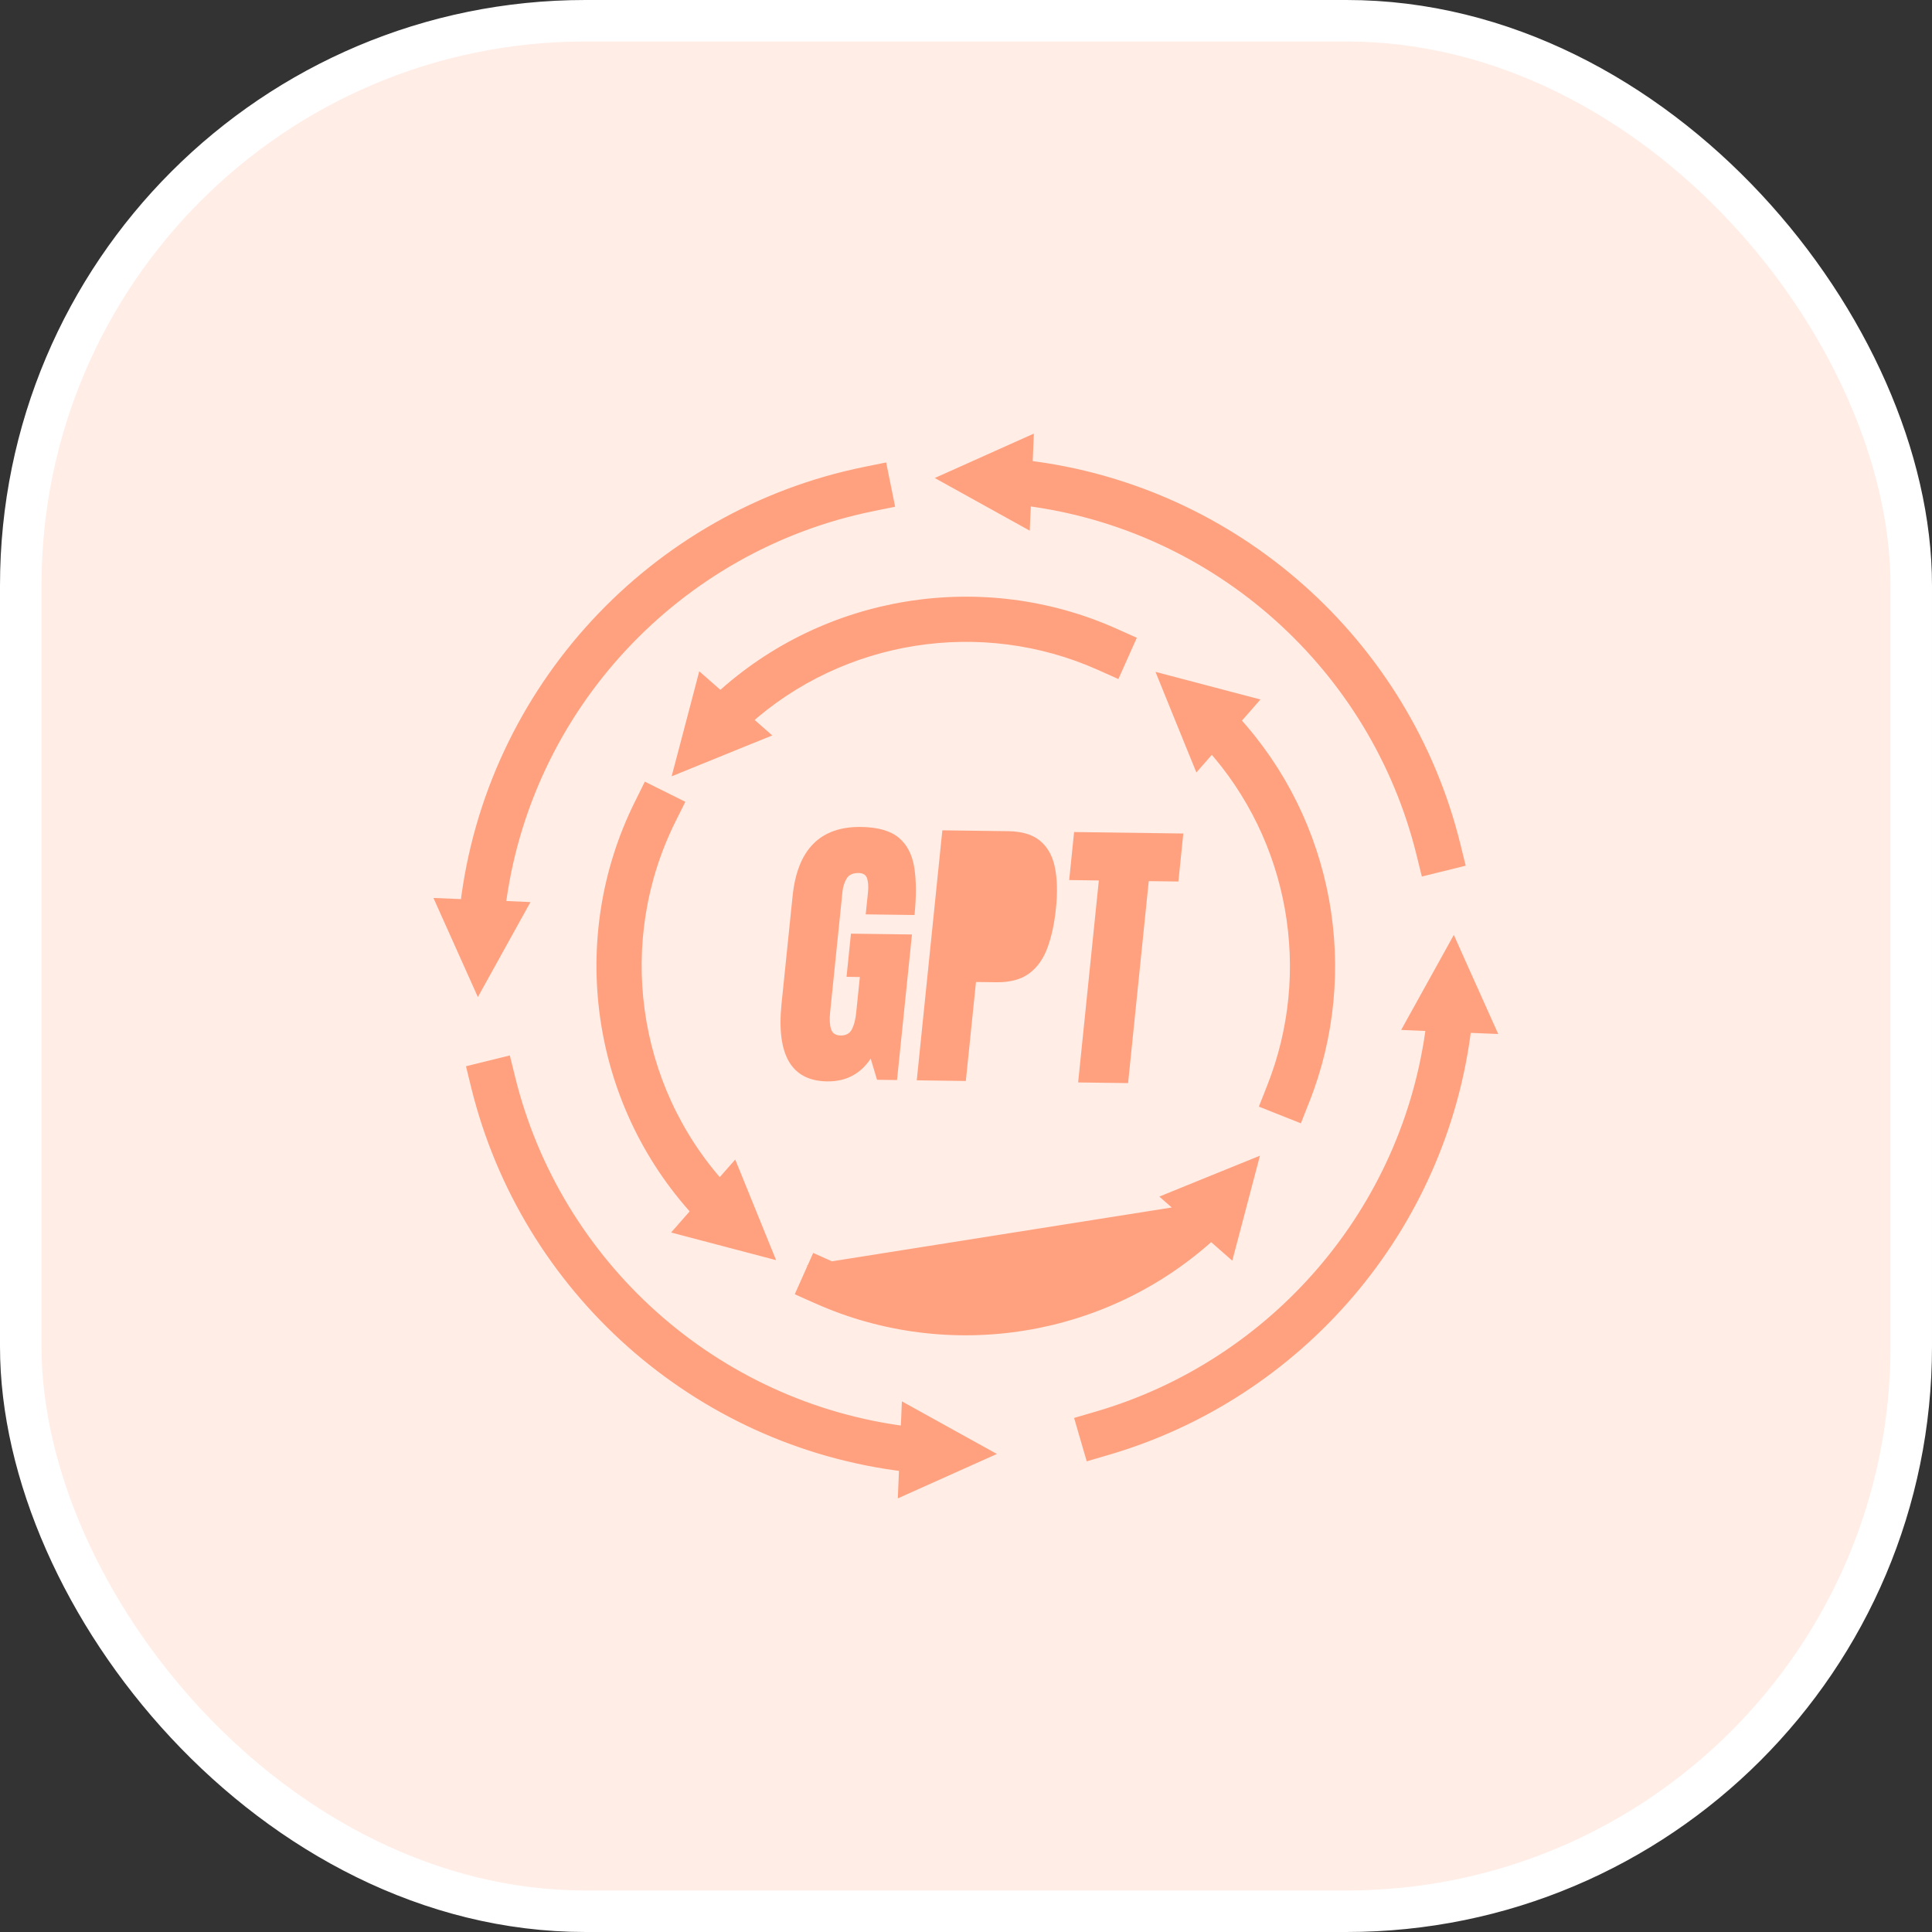 <svg width="66" height="66" viewBox="0 0 66 66" fill="none" xmlns="http://www.w3.org/2000/svg">
<rect x="0" y="0" width="66" height="66" fill="#333333" stroke="none"/>
<rect x="0.709" y="0.709" width="64.582" height="64.582" rx="19.291" fill="#FFEDE6"/>
<rect x="0.709" y="0.709" width="64.582" height="64.582" rx="19.291" stroke="white" stroke-width="1.418"/>
<g clip-path="url(#clip0_7227_27089)">
<path d="M34.974 17.35L34.987 17.032C41.64 17.855 47.041 22.747 48.618 29.138L48.618 29.138L48.689 29.426L48.746 29.656L48.977 29.599L49.553 29.457L49.783 29.4L49.726 29.17L49.656 28.882L49.655 28.881C47.967 22.038 42.168 16.807 35.032 15.96L35.049 15.57L35.065 15.186L34.714 15.343L32.897 16.158L32.464 16.352L32.879 16.582L34.621 17.548L34.957 17.734L34.974 17.35ZM48.644 34.979L48.962 34.992C48.167 41.42 43.574 46.679 37.5 48.45L37.5 48.45L37.215 48.533L36.987 48.6L37.053 48.828L37.219 49.398L37.286 49.626L37.514 49.559L37.799 49.476C37.799 49.476 37.799 49.476 37.799 49.476C44.303 47.58 49.216 41.933 50.034 35.038L50.424 35.054L50.808 35.07L50.651 34.72L49.836 32.903L49.642 32.469L49.412 32.885L48.446 34.627L48.26 34.963L48.644 34.979ZM31.015 48.65L31.002 48.968C24.349 48.145 18.948 43.253 17.371 36.862L17.371 36.861L17.3 36.573L17.243 36.343L17.012 36.4L16.436 36.542L16.206 36.599L16.262 36.829L16.333 37.118L16.333 37.118C18.022 43.961 23.82 49.193 30.956 50.039L30.94 50.429L30.924 50.813L31.274 50.656L33.092 49.841L33.525 49.647L33.109 49.417L31.367 48.452L31.031 48.266L31.015 48.65ZM17.026 31.007C17.877 24.132 23.072 18.595 29.776 17.232L30.067 17.172L30.299 17.125L30.252 16.892L30.134 16.311L30.087 16.078L29.854 16.125L29.563 16.184L29.563 16.184C22.385 17.644 16.829 23.589 15.955 30.962L15.565 30.945L15.181 30.929L15.338 31.28L16.153 33.097L16.347 33.53L16.577 33.115L17.542 31.373L17.728 31.037L17.345 31.02L17.026 31.007Z" fill="#FFA17E" stroke="#FFA17E" stroke-width="0.475"/>
<path d="M40.566 41.405L40.339 41.206L40.05 40.952L40.406 40.807L42.251 40.057L42.691 39.879L42.57 40.338L42.063 42.264L41.965 42.635L41.677 42.382L41.373 42.115C37.731 45.469 32.423 46.305 27.952 44.31C27.952 44.31 27.952 44.31 27.952 44.31L27.681 44.19L27.464 44.093L27.561 43.876L27.803 43.334L27.9 43.116L28.117 43.213L28.388 43.334L40.566 41.405ZM40.566 41.405C37.242 44.405 32.438 45.141 28.388 43.334L40.566 41.405ZM25.647 24.794L25.42 24.594C28.744 21.594 33.548 20.858 37.598 22.665L37.869 22.786L38.086 22.883L38.183 22.666L38.425 22.124L38.522 21.907L38.305 21.81L38.034 21.689C33.563 19.695 28.254 20.53 24.612 23.884L24.309 23.618L24.02 23.364L23.923 23.736L23.416 25.662L23.295 26.121L23.735 25.942L25.58 25.192L25.936 25.048L25.647 24.794ZM41.199 25.654L41.398 25.427C44.293 28.634 45.08 33.217 43.509 37.173L43.509 37.173L43.4 37.45L43.313 37.67L43.533 37.758L44.085 37.977L44.306 38.065L44.393 37.844L44.503 37.568C46.236 33.2 45.345 28.134 42.108 24.619L42.375 24.316L42.628 24.027L42.257 23.93L40.331 23.423L39.872 23.302L40.05 23.742L40.8 25.587L40.945 25.943L41.199 25.654ZM24.787 40.346L24.588 40.572C21.483 37.133 20.803 32.109 22.856 27.975L22.988 27.709L23.094 27.497L22.881 27.391L22.349 27.127L22.136 27.021L22.031 27.234L21.899 27.5C19.633 32.062 20.408 37.613 23.878 41.38L23.611 41.684L23.358 41.972L23.729 42.07L25.655 42.577L26.114 42.698L25.935 42.258L25.186 40.413L25.041 40.057L24.787 40.346Z" fill="#FFA17E" stroke="#FFA17E" stroke-width="0.475"/>
<path d="M32.192 28.365L31.318 36.905L32.994 36.928L33.341 33.546L34.034 33.555C34.505 33.561 34.88 33.461 35.159 33.254C35.437 33.047 35.646 32.753 35.785 32.371C35.925 31.989 36.021 31.539 36.074 31.022C36.129 30.485 36.116 30.021 36.037 29.631C35.957 29.242 35.79 28.94 35.535 28.726C35.28 28.512 34.917 28.402 34.446 28.395L32.192 28.365Z" fill="#FFA17E"/>
<path d="M29.744 36.165C29.392 36.692 28.896 36.95 28.257 36.942C27.039 36.926 26.52 36.044 26.698 34.297L27.076 30.615C27.239 29.02 28.019 28.232 29.414 28.25C29.989 28.258 30.418 28.38 30.701 28.615C30.985 28.85 31.162 29.191 31.233 29.635C31.303 30.08 31.306 30.621 31.241 31.258L29.574 31.236L29.652 30.479C29.67 30.295 29.661 30.14 29.624 30.015C29.587 29.889 29.489 29.826 29.331 29.823C29.133 29.821 28.997 29.886 28.92 30.017C28.844 30.149 28.797 30.294 28.781 30.453L28.357 34.592C28.333 34.821 28.344 35.009 28.389 35.153C28.434 35.298 28.544 35.372 28.718 35.374C28.899 35.377 29.027 35.306 29.102 35.163C29.176 35.02 29.225 34.83 29.249 34.594L29.374 33.376L28.919 33.37L29.07 31.895L31.154 31.923L30.644 36.896L29.961 36.887L29.744 36.165Z" fill="#FFA17E"/>
<path d="M38.537 37L36.831 36.978L37.538 30.078L36.525 30.064L36.693 28.424L40.424 28.474L40.256 30.114L39.243 30.101L38.537 37Z" fill="#FFA17E"/>
</g>
<defs>
<clipPath id="clip0_7227_27089">
<rect width="38" height="38" fill="white" transform="translate(14 14)"/>
</clipPath>
</defs>
</svg>
